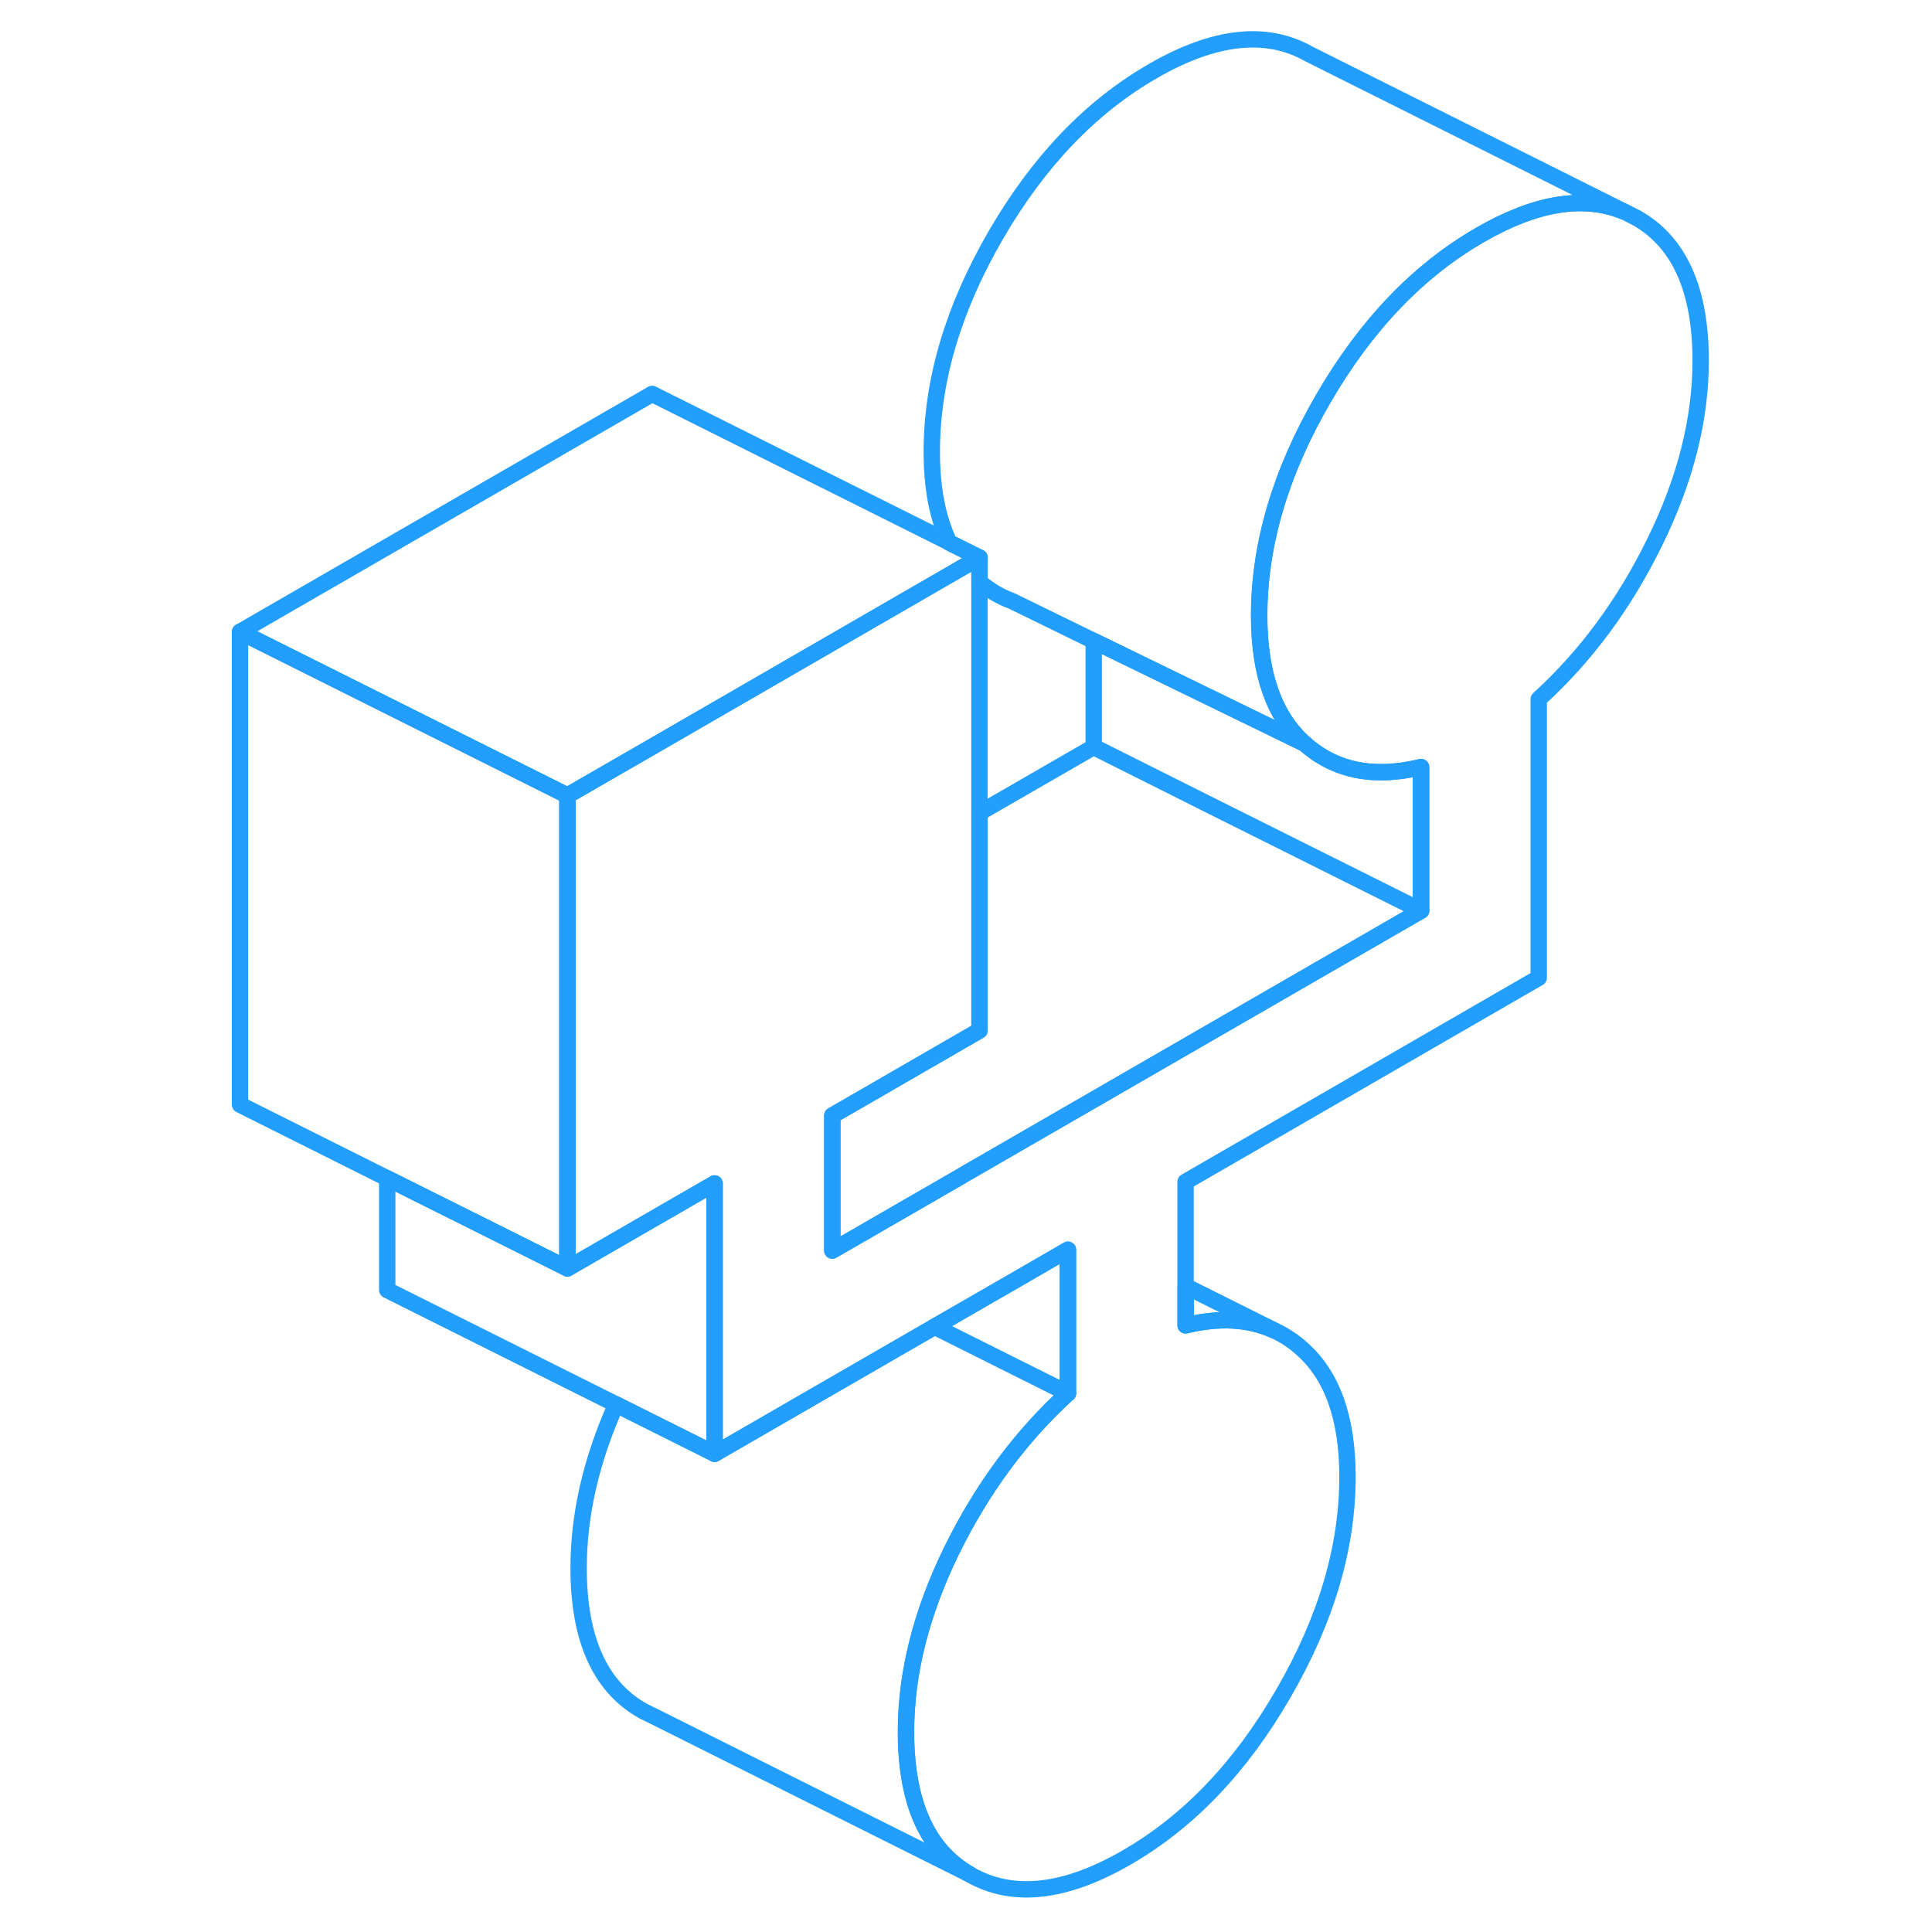 <svg width="48" height="48" viewBox="0 0 94 118" fill="none" xmlns="http://www.w3.org/2000/svg" stroke-width="1px" stroke-linecap="round" stroke-linejoin="round"><path d="M22.66 48.59V77.47L17.98 75.13L11.65 71.97L2.66 67.47V38.59L22.66 48.59Z" stroke="#229EFF" stroke-linejoin="round"/><path d="M31.65 72.28V88.79L11.65 78.79V71.97L17.98 75.13L22.66 77.47L31.65 72.28Z" stroke="#229EFF" stroke-linejoin="round"/><path d="M74.8 55.62L46.82 71.77L46.78 71.8L38.84 76.38V68.13L40.42 67.22L47.83 62.94V49.64L54.8 45.62L61.98 49.22L74.8 55.62Z" stroke="#229EFF" stroke-linejoin="round"/><path d="M65.79 81.24C64.26 80.55 62.46 80.45 60.42 80.95V78.56L65.79 81.24Z" stroke="#229EFF" stroke-linejoin="round"/><path d="M91.87 22.03C91.87 25.61 90.94 29.29 89.08 33.08C87.23 36.87 84.86 40.08 81.98 42.7V59.72L60.41 72.18V80.95C62.45 80.45 64.25 80.55 65.78 81.24C66.4 81.52 66.98 81.89 67.51 82.37C69.37 84.01 70.3 86.62 70.3 90.19C70.3 94.53 68.99 98.94 66.38 103.44C63.78 107.94 60.59 111.27 56.81 113.45C53.04 115.63 49.84 115.98 47.24 114.49C44.63 113.01 43.33 110.1 43.33 105.77C43.33 102.19 44.26 98.51 46.11 94.72C47.97 90.93 50.34 87.72 53.22 85.1V76.33L50.18 78.09L45.08 81.03L31.64 88.79V72.28L22.65 77.47V48.59L27.82 45.61L46.89 34.59L47.82 34.06V62.94L40.41 67.22L38.83 68.13V76.38L46.77 71.8L46.81 71.77L74.79 55.62V46.85C71.91 47.55 69.55 47.08 67.69 45.43C65.83 43.79 64.9 41.18 64.9 37.61C64.9 33.27 66.2 28.86 68.81 24.36C71.42 19.86 74.61 16.53 78.39 14.35C81.78 12.39 84.7 11.91 87.15 12.91L87.29 12.97L87.96 13.31C90.57 14.79 91.87 17.7 91.87 22.03Z" stroke="#229EFF" stroke-linejoin="round"/><path d="M47.83 34.06L46.9 34.59L27.83 45.61L22.66 48.59L2.66 38.59L27.83 24.06L45.98 33.13V33.14L47.83 34.06Z" stroke="#229EFF" stroke-linejoin="round"/><path d="M87.16 12.91C84.71 11.91 81.79 12.39 78.4 14.35C74.62 16.53 71.43 19.86 68.82 24.36C66.21 28.86 64.91 33.27 64.91 37.61C64.91 41.18 65.84 43.79 67.7 45.43L61.99 42.65L54.8 39.15L49.85 36.73L49.76 36.69C49.06 36.43 48.42 36.05 47.83 35.54V34.06L45.98 33.14C45.27 31.66 44.91 29.82 44.91 27.61C44.91 23.27 46.21 18.86 48.82 14.36C51.43 9.86 54.62 6.53 58.4 4.35C62.17 2.17 65.36 1.82 67.97 3.31L87.16 12.91Z" stroke="#229EFF" stroke-linejoin="round"/><path d="M74.8 46.85V55.62L61.99 49.22L54.8 45.62V39.15L61.99 42.65L67.7 45.43C69.56 47.08 71.92 47.55 74.8 46.85Z" stroke="#229EFF" stroke-linejoin="round"/><path d="M53.23 76.33V85.1L50.04 83.51L45.08 81.03L50.19 78.09L53.23 76.33Z" stroke="#229EFF" stroke-linejoin="round"/><path d="M47.25 114.49L28.06 104.89L27.25 104.49C24.64 103.01 23.34 100.1 23.34 95.77C23.34 92.53 24.1 89.2 25.63 85.78L31.65 88.79L45.09 81.03L50.05 83.51L53.23 85.1C50.35 87.72 47.98 90.93 46.12 94.72C44.27 98.51 43.34 102.19 43.34 105.77C43.34 110.1 44.64 113.01 47.25 114.49Z" stroke="#229EFF" stroke-linejoin="round"/></svg>